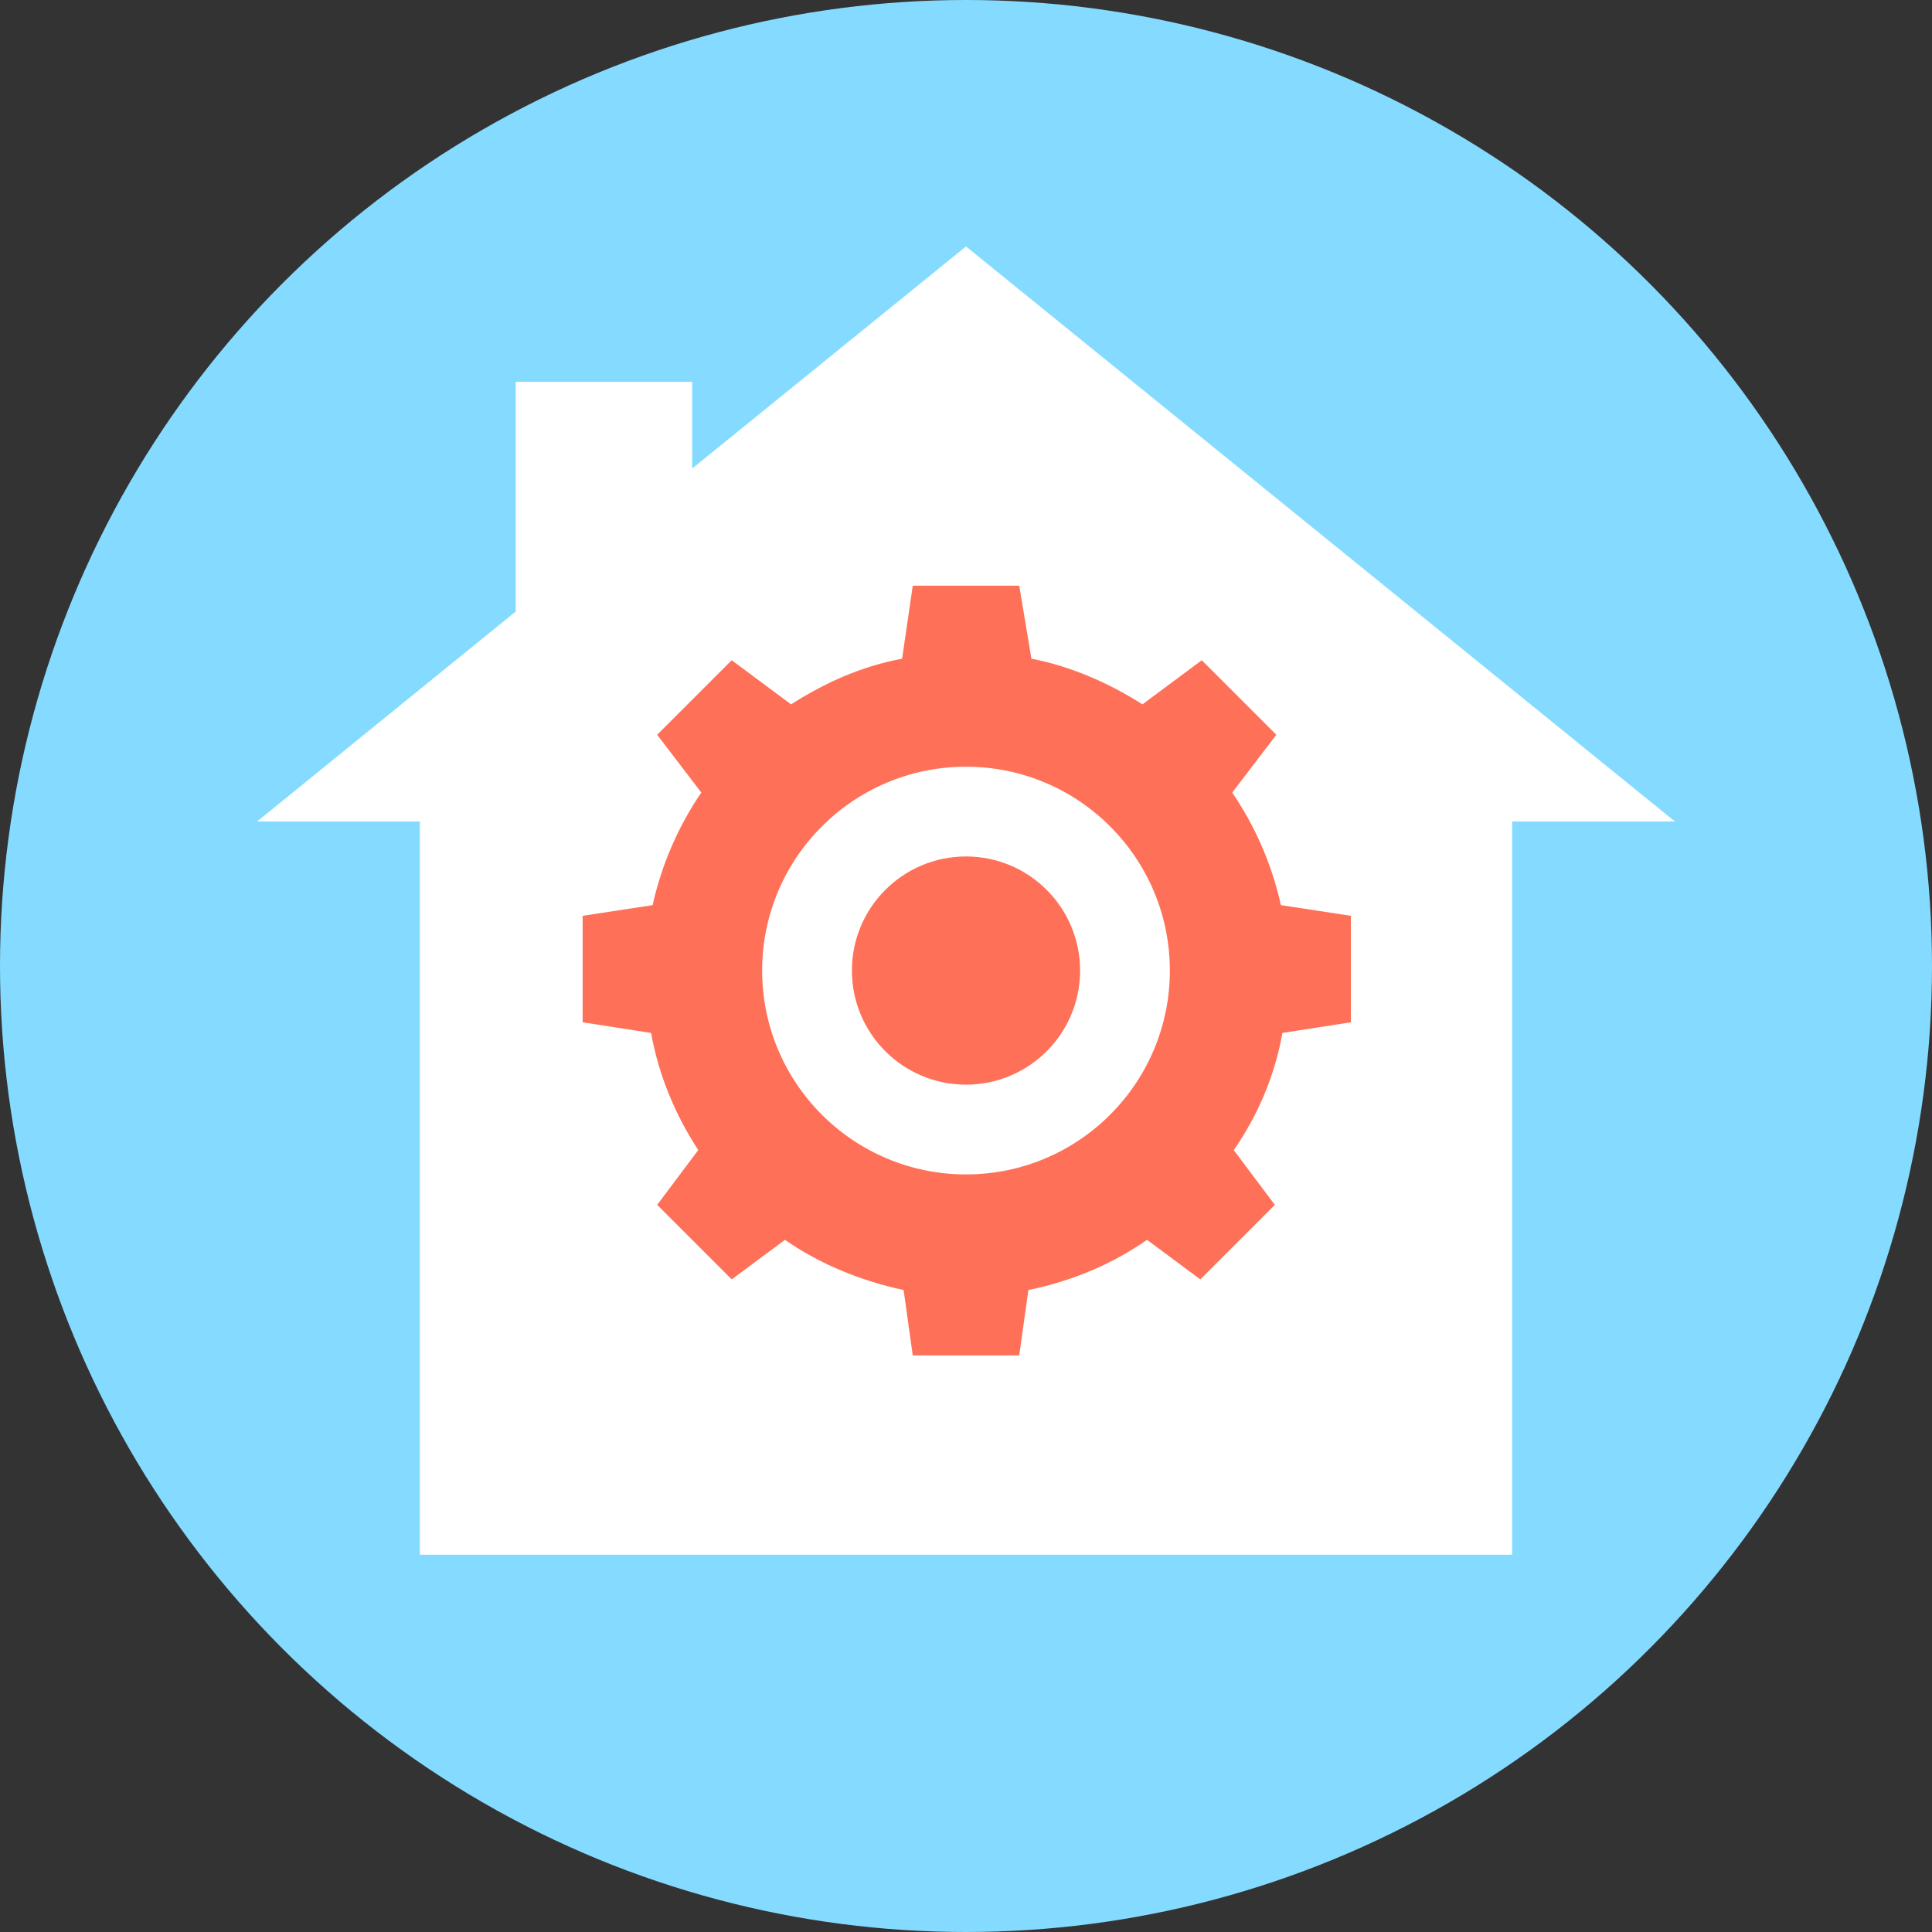 <?xml version="1.0" encoding="iso-8859-1"?>
<!-- Generator: Adobe Illustrator 19.0.0, SVG Export Plug-In . SVG Version: 6.00 Build 0)  -->
<svg xmlns="http://www.w3.org/2000/svg" xmlns:xlink="http://www.w3.org/1999/xlink" version="1.1" id="Layer_1" x="0px" y="0px" viewBox="0 0 508 508" style="enable-background:new 0 0 508 508;" xml:space="preserve">
<rect x="0" y="0" width="508" height="508" fill="#333333" stroke="none"/>
<circle style="fill:#84DBFF;" cx="254" cy="254" r="254"/>
<polygon style="fill:#FFFFFF;" points="440.4,216 397.6,216 397.6,408.8 110.4,408.8 110.4,216 67.6,216 135.6,160.8 135.6,100.4   182,100.4 182,123.2 254,64.8 "/>
<path style="fill:#FF7058;" d="M337.2,271.6l18-2.8v-28l-18.4-2.8c-2.4-10.8-6.8-20.8-12.8-29.6l11.6-15.2L316,173.6l-15.6,11.6  c-8.8-5.6-18.8-10-29.2-12L268,154h-28l-2.8,19.2c-10.8,2-20.4,6.4-29.2,12l-15.6-11.6l-19.6,19.6l11.6,15.2  c-6,8.8-10.4,18.8-12.8,29.6l-18.4,2.8v28l18,2.8c2,11.2,6.4,21.6,12.4,30.8l-10.8,14.4l19.6,19.6l14-10.4  c9.2,6.4,20,10.8,31.2,13.2l2.4,17.2h28l2.4-17.2c11.6-2.4,22-6.8,31.2-13.2l14,10.4l19.6-19.6l-10.8-14.4  C330.8,293.2,335.2,282.8,337.2,271.6z"/>
<circle style="fill:#FFFFFF;" cx="254" cy="255.2" r="53.6"/>
<circle style="fill:#FF7058;" cx="254" cy="255.2" r="30"/>
<g>
</g>
<g>
</g>
<g>
</g>
<g>
</g>
<g>
</g>
<g>
</g>
<g>
</g>
<g>
</g>
<g>
</g>
<g>
</g>
<g>
</g>
<g>
</g>
<g>
</g>
<g>
</g>
<g>
</g>
</svg>
